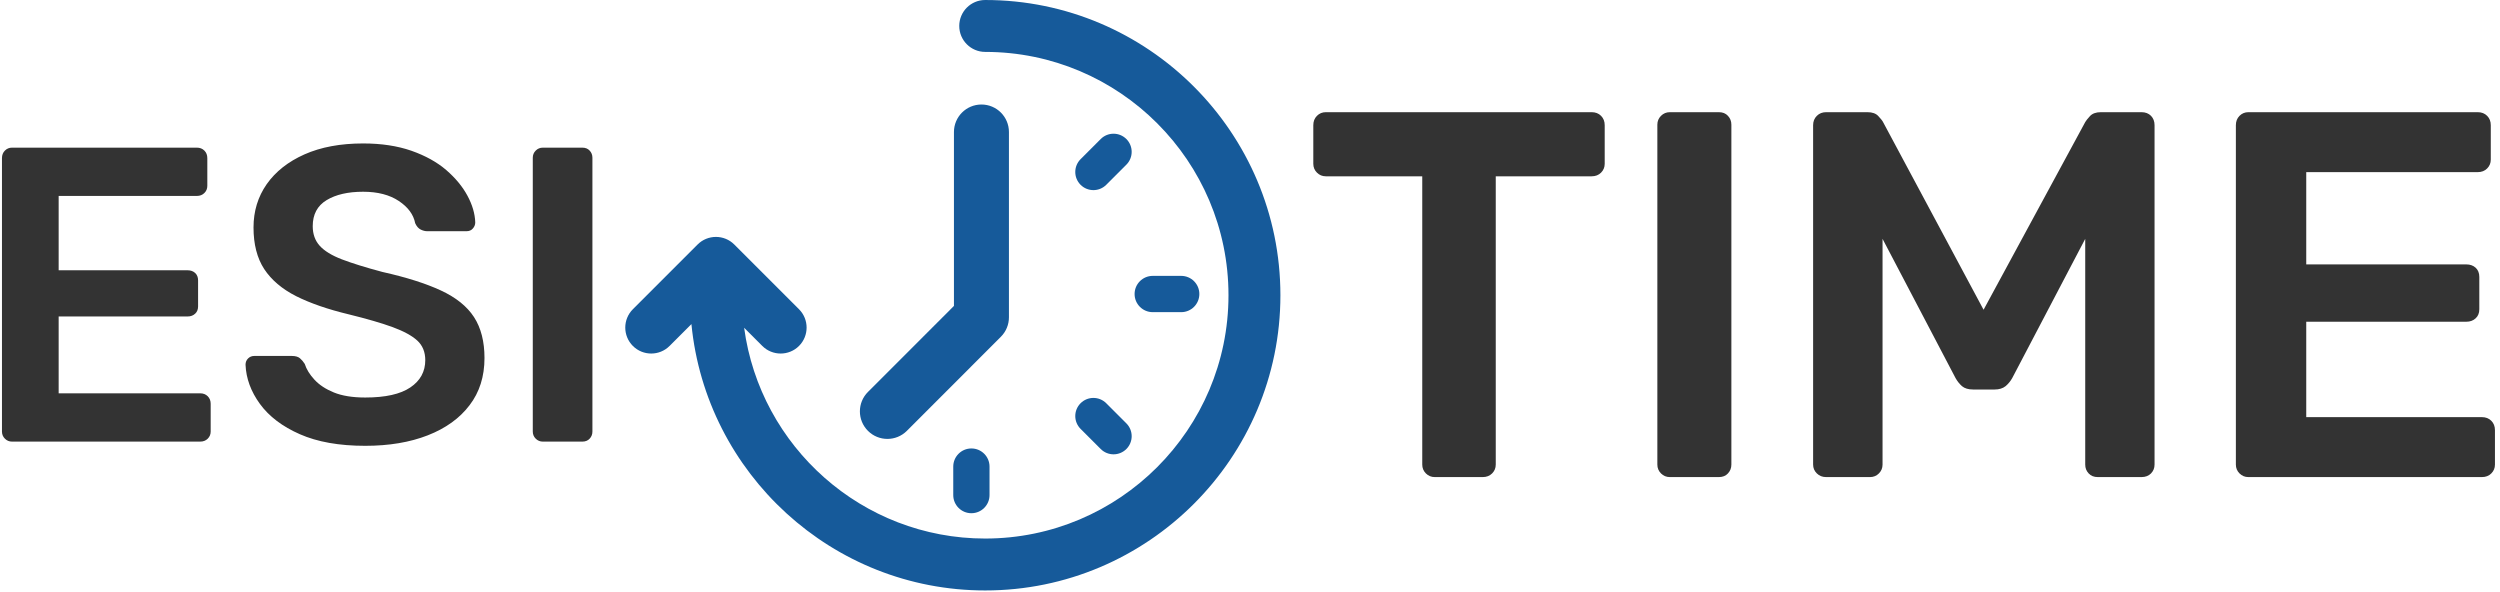 <svg xmlns="http://www.w3.org/2000/svg" version="1.1" xmlns:xlink="http://www.w3.org/1999/xlink" xmlns:svgjs="http://svgjs.dev/svgjs" width="1000" height="237" viewBox="0 0 1000 237"><g transform="matrix(1,0,0,1,-0.606,-0.41)"><svg viewBox="0 0 396 94" data-background-color="#ffffff" preserveAspectRatio="xMidYMid meet" height="237" width="1000" xmlns="http://www.w3.org/2000/svg" xmlns:xlink="http://www.w3.org/1999/xlink"><g id="tight-bounds" transform="matrix(1,0,0,1,0.24,0.163)"><svg viewBox="0 0 395.52 93.675" height="93.675" width="395.52"><g><svg viewBox="0 0 1043.745 247.2" height="93.675" width="395.52"><g><svg viewBox="0 0 1043.745 247.2" height="247.2" width="1043.745"><g><svg viewBox="0 0 1043.745 247.2" height="247.2" width="1043.745"><g><svg viewBox="0 0 1043.745 247.2" height="247.2" width="1043.745"><g><svg><g></g><g></g></svg></g><g><svg><g><svg></svg></g><g></g></svg></g><g id="text-0"><svg viewBox="0 0 1043.745 247.2" height="247.2" width="1043.745"><g transform="matrix(1,0,0,1,0,60.056)"><svg width="247.2" viewBox="3.9 -35.5 70.3 36" height="126.589" data-palette-color="#333333"><path d="M27.5 0L5.1 0Q4.6 0 4.25-0.35 3.9-0.7 3.9-1.2L3.9-1.2 3.9-33.75Q3.9-34.3 4.25-34.65 4.6-35 5.1-35L5.1-35 27.1-35Q27.65-35 28-34.65 28.35-34.3 28.35-33.75L28.35-33.75 28.35-30.45Q28.35-29.95 28-29.6 27.65-29.25 27.1-29.25L27.1-29.25 10.65-29.25 10.65-20.4 26-20.4Q26.55-20.4 26.9-20.08 27.25-19.75 27.25-19.2L27.25-19.2 27.25-16.1Q27.25-15.55 26.9-15.23 26.55-14.9 26-14.9L26-14.9 10.65-14.9 10.65-5.75 27.5-5.75Q28.05-5.75 28.4-5.4 28.75-5.05 28.75-4.5L28.75-4.5 28.75-1.2Q28.75-0.7 28.4-0.35 28.05 0 27.5 0L27.5 0ZM47.15 0.5L47.15 0.5Q42.5 0.5 39.37-0.88 36.25-2.25 34.62-4.48 33-6.7 32.9-9.15L32.9-9.15Q32.9-9.6 33.2-9.9 33.5-10.2 33.95-10.2L33.95-10.2 38.4-10.2Q39.05-10.2 39.37-9.93 39.7-9.65 39.95-9.25L39.95-9.25Q40.25-8.3 41.1-7.38 41.95-6.45 43.42-5.85 44.9-5.25 47.15-5.25L47.15-5.25Q50.75-5.25 52.52-6.45 54.3-7.65 54.3-9.7L54.3-9.7Q54.3-11.15 53.35-12.03 52.4-12.9 50.42-13.63 48.45-14.35 45.2-15.15L45.2-15.15Q41.45-16.05 38.92-17.32 36.4-18.6 35.12-20.55 33.85-22.5 33.85-25.5L33.85-25.5Q33.85-28.4 35.42-30.65 37-32.9 39.92-34.2 42.85-35.5 46.9-35.5L46.9-35.5Q50.15-35.5 52.65-34.63 55.15-33.75 56.8-32.33 58.45-30.9 59.32-29.28 60.2-27.65 60.25-26.1L60.25-26.1Q60.25-25.7 59.97-25.38 59.7-25.05 59.2-25.05L59.2-25.05 54.55-25.05Q54.15-25.05 53.75-25.25 53.35-25.45 53.1-26L53.1-26Q52.8-27.55 51.15-28.65 49.5-29.75 46.9-29.75L46.9-29.75Q44.2-29.75 42.55-28.75 40.9-27.75 40.9-25.65L40.9-25.65Q40.9-24.25 41.72-23.33 42.55-22.4 44.37-21.7 46.2-21 49.2-20.2L49.2-20.2Q53.45-19.25 56.15-18 58.85-16.75 60.1-14.83 61.35-12.9 61.35-9.95L61.35-9.95Q61.35-6.65 59.57-4.33 57.8-2 54.6-0.75 51.4 0.5 47.15 0.5ZM73 0L68.3 0Q67.8 0 67.45-0.35 67.1-0.7 67.1-1.2L67.1-1.2 67.1-33.8Q67.1-34.3 67.45-34.65 67.8-35 68.3-35L68.3-35 73-35Q73.55-35 73.87-34.65 74.2-34.3 74.2-33.8L74.2-33.8 74.2-1.2Q74.2-0.7 73.87-0.35 73.55 0 73 0L73 0Z" opacity="1" transform="matrix(1,0,0,1,0,0)" fill="#333333" class="undefined-iy-0"></path></svg></g><g><svg xmlns="http://www.w3.org/2000/svg" xmlns:xlink="http://www.w3.org/1999/xlink" version="1.1" x="260.952" y="0" viewBox="5.003 8.908 90.316 81.397" enable-background="new 0 0 100 100" xml:space="preserve" height="247.2" width="274.286" class="icon-wb-0" data-fill-palette-color="accent" id="wb-0"><path d="M54.621 8.908c-1.974 0-3.575 1.602-3.575 3.578 0 1.976 1.602 3.578 3.575 3.578 18.493 0 33.54 15.047 33.54 33.543 0 18.495-15.047 33.542-33.54 33.542-16.971 0-31.03-12.676-33.23-29.056l2.504 2.505c0.699 0.699 1.614 1.047 2.53 1.047 0.916 0 1.831-0.348 2.53-1.047 1.397-1.398 1.397-3.663 0-5.061l-8.922-8.922c-1.397-1.397-3.663-1.397-5.06 0l-8.922 8.922c-1.397 1.397-1.397 3.662 0 5.061 1.397 1.396 3.663 1.396 5.061 0l3.012-3.012c2.007 20.579 19.403 36.719 40.498 36.719 22.439 0 40.697-18.258 40.697-40.698C95.318 27.166 77.061 8.908 54.621 8.908z" fill="#165a9a" data-fill-palette-color="accent"></path><path d="M41.141 69.414c-0.971 0-1.941-0.369-2.682-1.11-1.481-1.481-1.482-3.883-0.001-5.364l11.856-11.86V27.108c0-2.095 1.698-3.793 3.791-3.793 2.094 0 3.79 1.698 3.79 3.793v25.541c0 1.006-0.398 1.97-1.109 2.682L43.823 68.303C43.083 69.043 42.112 69.414 41.141 69.414z" fill="#165a9a" data-fill-palette-color="accent"></path><path d="M81.644 51.94h-3.926c-1.381 0-2.5-1.119-2.5-2.5s1.119-2.5 2.5-2.5h3.926c1.381 0 2.5 1.119 2.5 2.5S83.024 51.94 81.644 51.94z" fill="#165a9a" data-fill-palette-color="accent"></path><path d="M72.316 71.539c-0.64 0-1.279-0.244-1.768-0.732l-2.776-2.776c-0.977-0.977-0.977-2.559 0-3.535s2.559-0.977 3.535 0l2.776 2.776c0.977 0.977 0.977 2.559 0 3.535C73.596 71.295 72.956 71.539 72.316 71.539z" fill="#165a9a" data-fill-palette-color="accent"></path><path d="M52.719 79.657c-1.381 0-2.5-1.119-2.5-2.5V73.23c0-1.381 1.119-2.5 2.5-2.5s2.5 1.119 2.5 2.5v3.927C55.219 78.538 54.1 79.657 52.719 79.657z" fill="#165a9a" data-fill-palette-color="accent"></path><path d="M69.541 35.117c-0.64 0-1.279-0.244-1.768-0.732-0.977-0.977-0.977-2.559 0-3.536l2.775-2.776c0.975-0.977 2.559-0.976 3.535 0 0.977 0.977 0.977 2.559 0 3.536l-2.775 2.776C70.821 34.873 70.181 35.117 69.541 35.117z" fill="#165a9a" data-fill-palette-color="accent"></path></svg><g></g></g><g transform="matrix(1,0,0,1,548.99,46.965)"><svg width="494.755" viewBox="1.15 -35 113.34 35" height="152.77" data-palette-color="#333333"><path d="M17.4 0L12.8 0Q12.3 0 11.95-0.35 11.6-0.7 11.6-1.2L11.6-1.2 11.6-28.85 2.35-28.85Q1.85-28.85 1.5-29.2 1.15-29.55 1.15-30.05L1.15-30.05 1.15-33.75Q1.15-34.3 1.5-34.65 1.85-35 2.35-35L2.35-35 27.85-35Q28.4-35 28.75-34.65 29.1-34.3 29.1-33.75L29.1-33.75 29.1-30.05Q29.1-29.55 28.75-29.2 28.4-28.85 27.85-28.85L27.85-28.85 18.65-28.85 18.65-1.2Q18.65-0.7 18.3-0.35 17.95 0 17.4 0L17.4 0ZM40.05 0L35.35 0Q34.85 0 34.5-0.35 34.15-0.7 34.15-1.2L34.15-1.2 34.15-33.8Q34.15-34.3 34.5-34.65 34.85-35 35.35-35L35.35-35 40.05-35Q40.6-35 40.92-34.65 41.25-34.3 41.25-33.8L41.25-33.8 41.25-1.2Q41.25-0.7 40.92-0.35 40.6 0 40.05 0L40.05 0ZM54.55 0L50.34 0Q49.8 0 49.45-0.35 49.09-0.7 49.09-1.2L49.09-1.2 49.09-33.75Q49.09-34.3 49.45-34.65 49.8-35 50.34-35L50.34-35 54.3-35Q55-35 55.34-34.63 55.7-34.25 55.8-34.05L55.8-34.05 65.44-16.05 75.19-34.05Q75.3-34.25 75.65-34.63 76-35 76.69-35L76.69-35 80.59-35Q81.15-35 81.5-34.65 81.84-34.3 81.84-33.75L81.84-33.75 81.84-1.2Q81.84-0.7 81.5-0.35 81.15 0 80.59 0L80.59 0 76.4 0Q75.84 0 75.52-0.35 75.19-0.7 75.19-1.2L75.19-1.2 75.19-22.85 68.19-9.5Q67.94-9.05 67.55-8.72 67.15-8.4 66.5-8.4L66.5-8.4 64.44-8.4Q63.75-8.4 63.37-8.72 63-9.05 62.75-9.5L62.75-9.5 55.75-22.85 55.75-1.2Q55.75-0.7 55.4-0.35 55.05 0 54.55 0L54.55 0ZM113.24 0L90.84 0Q90.34 0 89.99-0.35 89.64-0.7 89.64-1.2L89.64-1.2 89.64-33.75Q89.64-34.3 89.99-34.65 90.34-35 90.84-35L90.84-35 112.84-35Q113.39-35 113.74-34.65 114.09-34.3 114.09-33.75L114.09-33.75 114.09-30.45Q114.09-29.95 113.74-29.6 113.39-29.25 112.84-29.25L112.84-29.25 96.39-29.25 96.39-20.4 111.74-20.4Q112.29-20.4 112.64-20.08 112.99-19.75 112.99-19.2L112.99-19.2 112.99-16.1Q112.99-15.55 112.64-15.23 112.29-14.9 111.74-14.9L111.74-14.9 96.39-14.9 96.39-5.75 113.24-5.75Q113.79-5.75 114.14-5.4 114.49-5.05 114.49-4.5L114.49-4.5 114.49-1.2Q114.49-0.7 114.14-0.35 113.79 0 113.24 0L113.24 0Z" opacity="1" transform="matrix(1,0,0,1,0,0)" fill="#333333" class="undefined-iy-1"></path></svg></g></svg></g></svg></g></svg></g></svg></g><g></g></svg></g><defs></defs></svg><rect width="395.52" height="93.675" fill="none" stroke="none" visibility="hidden"></rect></g></svg></g></svg>
